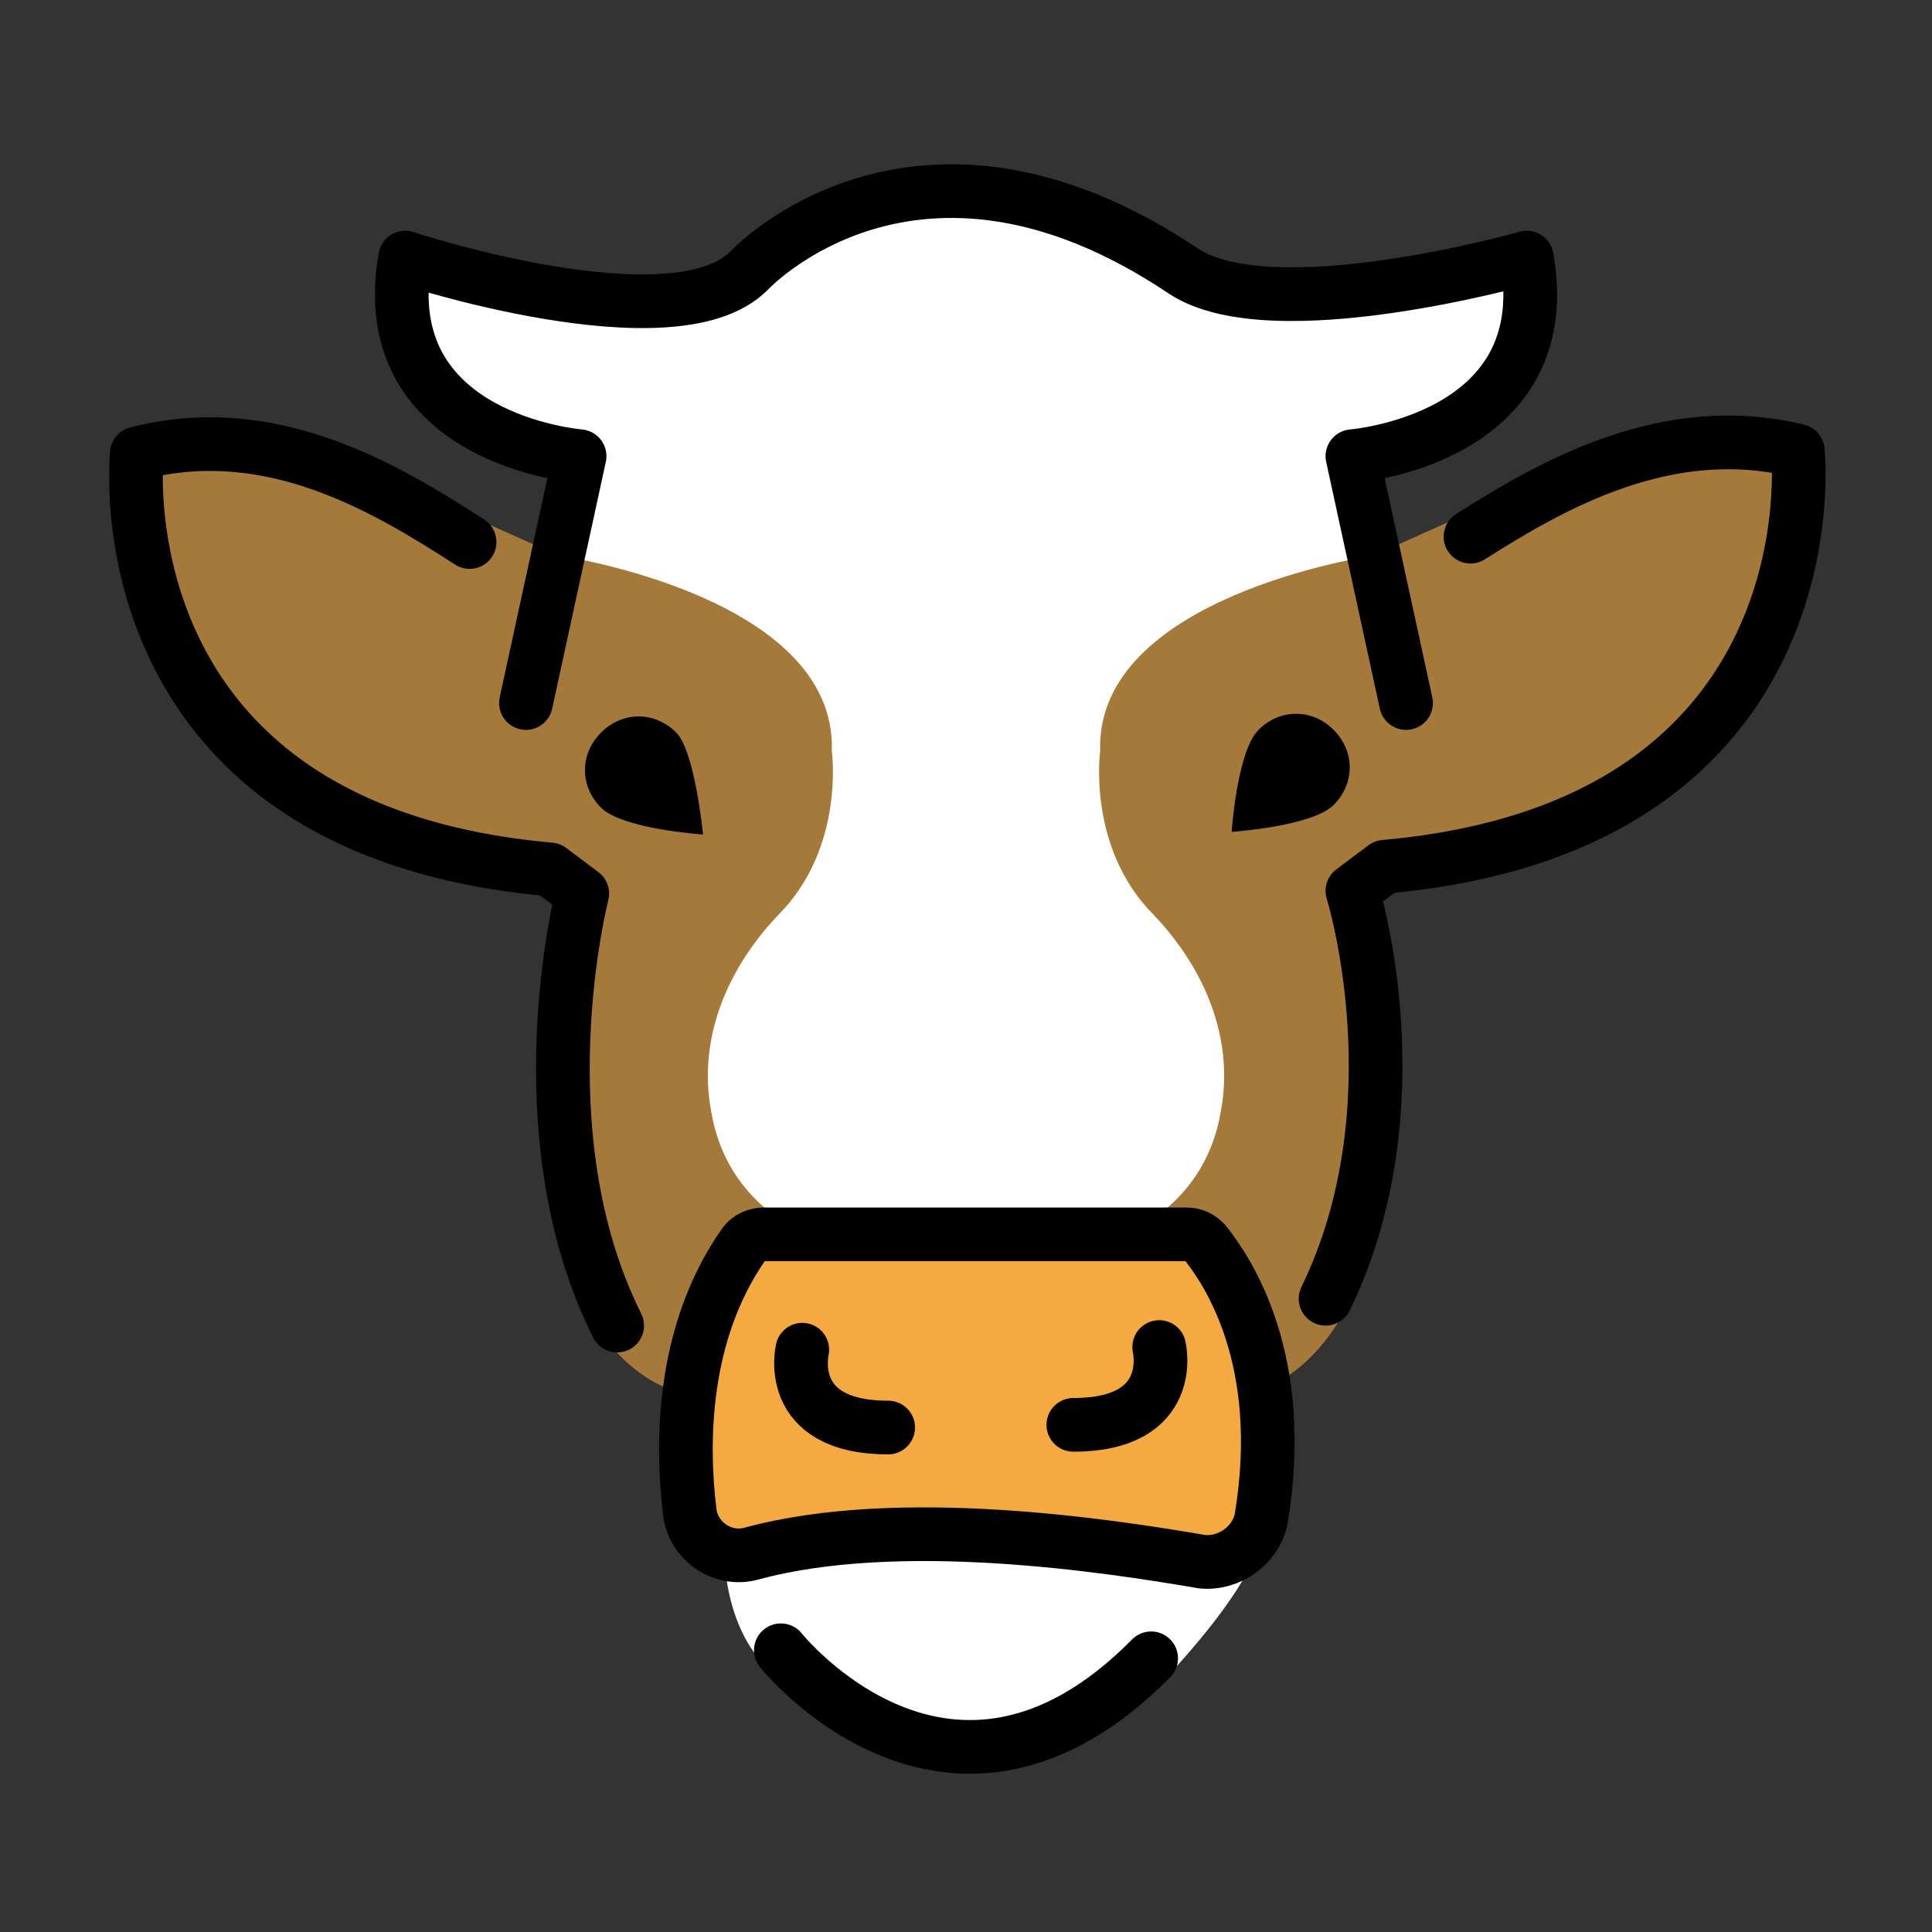<?xml version="1.0" encoding="utf-8"?>
<!-- Generator: Adobe Illustrator 21.1.0, SVG Export Plug-In . SVG Version: 6.00 Build 0)  -->
<svg version="1.1" id="emoji" xmlns="http://www.w3.org/2000/svg" xmlns:xlink="http://www.w3.org/1999/xlink" x="0px" y="0px"
	 viewBox="0 0 72 72" enable-background="new 0 0 72 72" xml:space="preserve">
<rect x="0" y="0" width="72" height="72" fill="#333333" stroke="none"/>
<g id="_xD83D__xDC2E__1_">
	<path fill="#FFFFFF" d="M15,10v3l6,4l-1,8l2,8l-1,8l2,8l3,2l1,7c0,0,0,4,3,5s7,2,7,2l6-2c0,0,4-4,4-6s0-5,0-5l3-7l1-13l1-6l-2-9
		l4-1l3-4V9l-9,2l-5-2l-8-2l-6,2l-4,2L15,10z"/>
	<path fill="#A57939" d="M67,16.5l-5.6,0.4l-7.3,2.5l-2.9,1.3c0,0-10.4,1.5-10.2,7.3c0,0-0.5,3.6,2,6.1c1.9,2,3,4.6,2.5,7.3
		c-0.3,1.8-1.3,3.5-3.5,4.6l0,0l0,0l3.6,1.3l1.6,4.4c0,0,2.2-0.7,3.5-4.1c0,0,1-5.9,0.9-6.1c-0.1-0.2-0.4-6.1-0.4-6.1l-0.3-2.1
		l1.5-1.2l6.1-1.6l4.8-3.3l2.9-5L67,16.5z"/>
	<path fill="#A57939" d="M5,16.5l5.6,0.4l7.3,2.5l2.9,1.3c0,0,10.4,1.5,10.2,7.3c0,0,0.5,3.6-2,6.1c-1.9,2-3,4.6-2.5,7.3
		c0.3,1.8,1.3,3.5,3.5,4.6l0,0l0,0l-3.6,1.3l-1.6,4.4c0,0-2.2-0.7-3.5-4.1c0,0-1-5.9-0.9-6.1s0.4-6.1,0.4-6.1l0.3-2.1l-1.5-1.2
		l-6.1-1.6l-4.8-3.3l-2.9-5L5,16.5z"/>
	<polygon fill="#F4AA41" points="27.9,45.3 25.6,52.4 26.2,57.7 28,57.8 36.4,57.2 45.4,58.2 47,56.6 47.3,50.9 44.9,46.3 34.8,46 	
		"/>
	<path d="M26.2,31.1c0,0-3-0.2-3.8-1c-0.8-0.8-0.8-2,0-2.8c0.8-0.8,2-0.8,2.8,0C25.9,28,26.2,31.1,26.2,31.1z"/>
	<path fill="none" stroke="#000000" stroke-width="2" stroke-linecap="round" stroke-linejoin="round" stroke-miterlimit="10" d="
		M19.6,26.2l2-9.2c0,0-7.7-0.6-6.5-7.4c0,0,10,3.3,12.8,0.5c0,0,6.2-6.7,16.2,0c3.3,2.2,12.8-0.5,12.8-0.5c1.2,6.8-6.5,7.4-6.5,7.4
		l2,9.2"/>
	<path fill="none" stroke="#000000" stroke-width="2" stroke-linecap="round" stroke-linejoin="round" stroke-miterlimit="10" d="
		M28.5,46h15.7c0.3,0,0.5,0.1,0.7,0.3c0.8,1,3.1,4.3,2.1,10.3c-0.2,1-1.2,1.7-2.2,1.6c-3.5-0.6-11.3-1.8-16.8-0.3
		c-1.1,0.3-2.2-0.5-2.3-1.6c-0.3-2.5-0.3-6.6,2-9.9C27.9,46.1,28.2,46,28.5,46z"/>
	<path fill="none" stroke="#000000" stroke-width="2" stroke-linecap="round" stroke-linejoin="round" stroke-miterlimit="10" d="
		M29.9,50.3c0,0-0.7,2.9,3.2,2.9"/>
	<path fill="none" stroke="#000000" stroke-width="2" stroke-linecap="round" stroke-linejoin="round" stroke-miterlimit="10" d="
		M29.1,61.5c0,0,6.3,7.9,13.8,0.3"/>
	<path fill="none" stroke="#000000" stroke-width="2" stroke-linecap="round" stroke-linejoin="round" stroke-miterlimit="10" d="
		M17.5,20.2c-3.1-2-7.4-4.6-12.4-3.3c0,0-1.5,14,15.4,15.5l1.2,0.9c0,0-2.3,8.9,1.3,16.1"/>
	<path d="M45.9,31c0,0,3-0.2,3.8-1c0.8-0.8,0.8-2,0-2.8c-0.8-0.8-2-0.8-2.8,0C46.1,28,45.9,31,45.9,31z"/>
	<path fill="none" stroke="#000000" stroke-width="2" stroke-linecap="round" stroke-linejoin="round" stroke-miterlimit="10" d="
		M43.2,50.2c0,0,0.7,2.9-3.2,2.9"/>
	<path fill="none" stroke="#000000" stroke-width="2" stroke-linecap="round" stroke-linejoin="round" stroke-miterlimit="10" d="
		M54.8,20c3-1.9,7.3-4.4,12.2-3.2c0,0,1.5,14-15.4,15.5l-1.2,0.9c0,0,2.5,8-1,15.2"/>
</g>
</svg>
